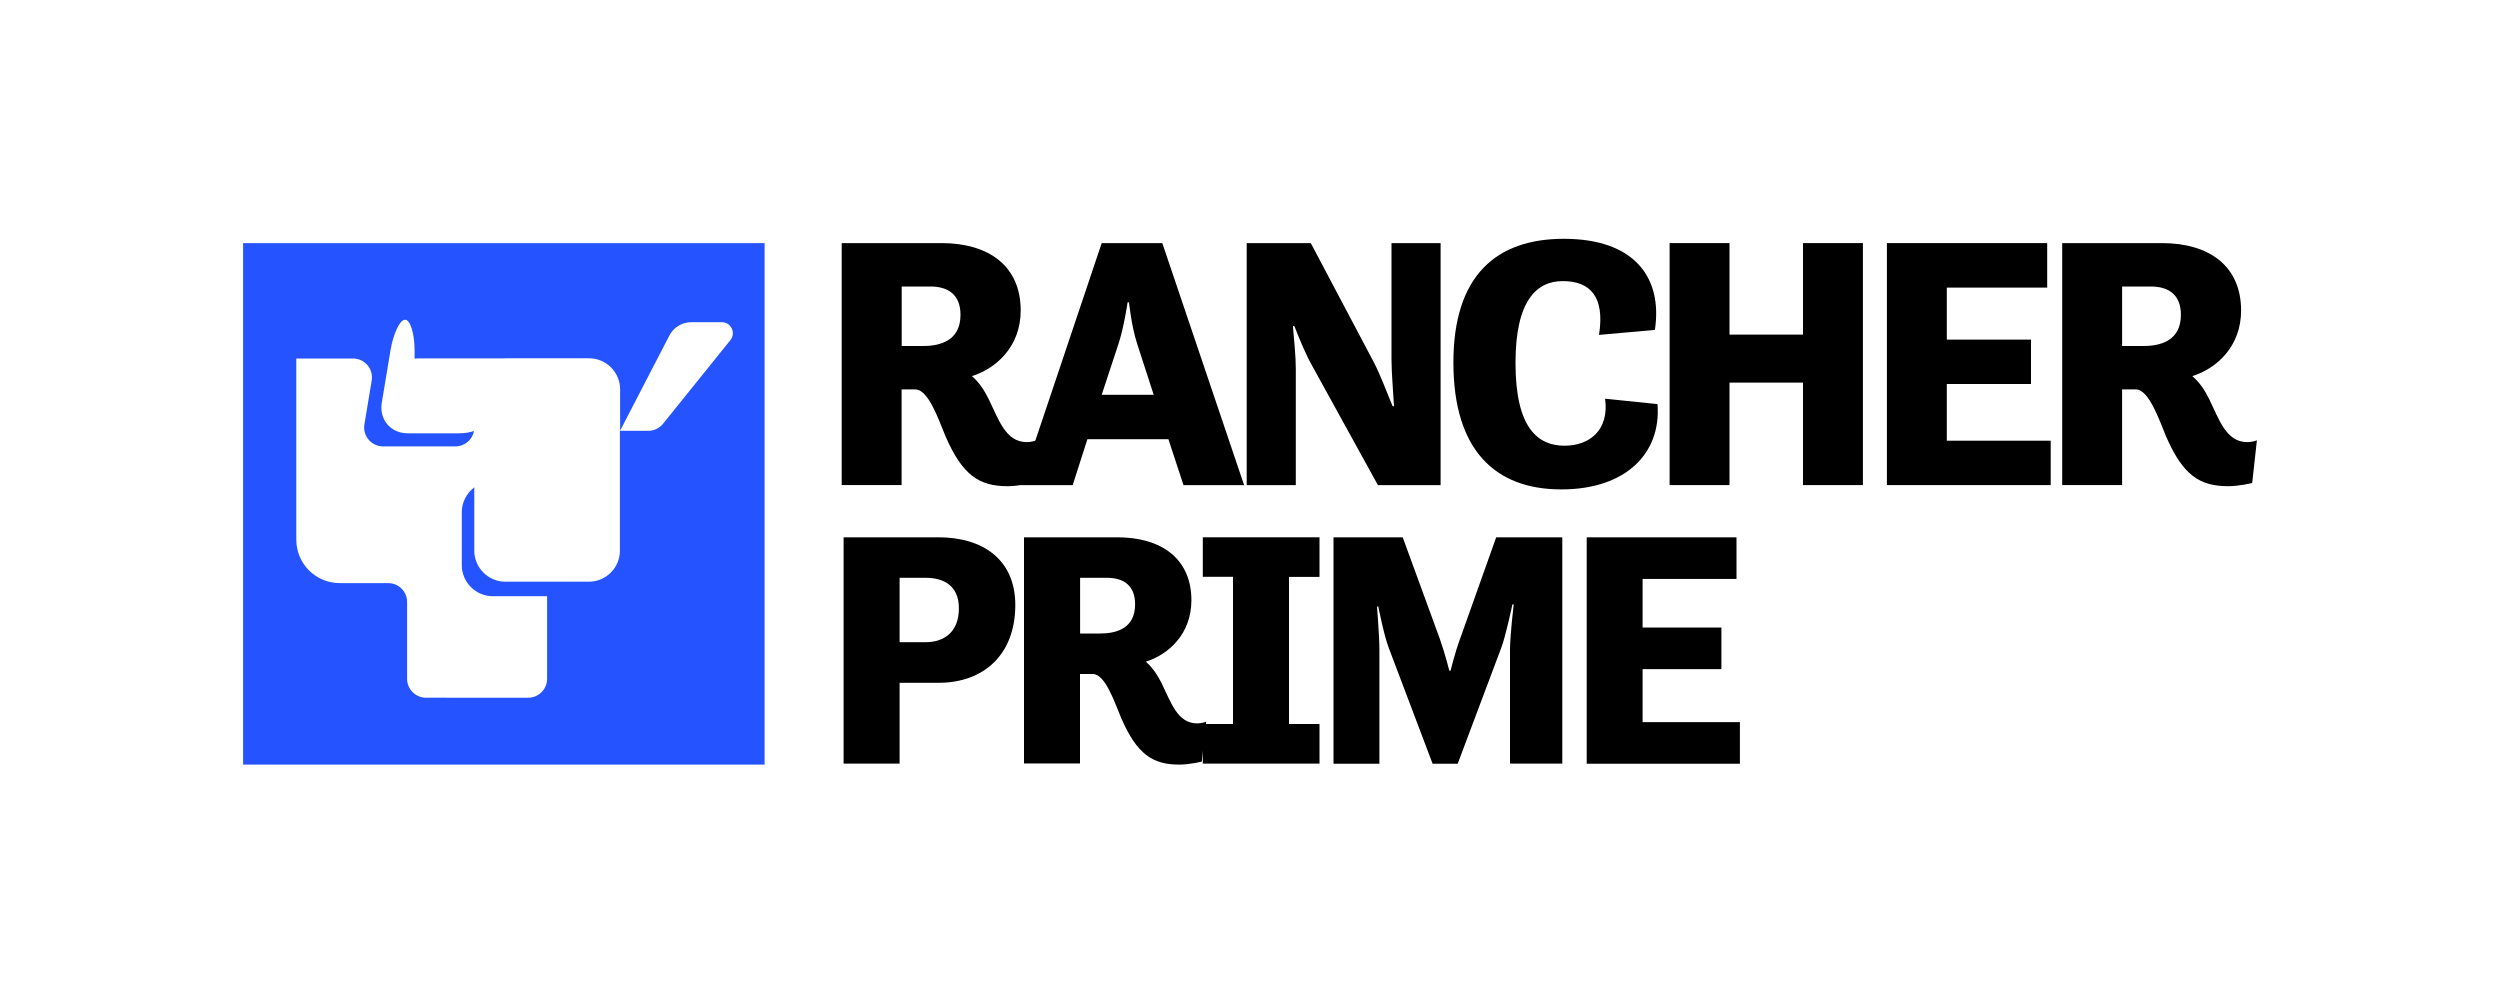 <?xml version="1.0" encoding="utf-8"?>
<!-- Generator: Adobe Illustrator 26.5.0, SVG Export Plug-In . SVG Version: 6.00 Build 0)  -->
<svg version="1.1" id="Layer_1" xmlns="http://www.w3.org/2000/svg" xmlns:xlink="http://www.w3.org/1999/xlink" x="0px" y="0px"
	 viewBox="0 0 250 100.67" style="enable-background:new 0 0 250 100.67;" xml:space="preserve">
<style type="text/css">
	.st0{fill:#2453FF;}
</style>
<g>
	<g>
		<path d="M84.18,24.31h9.97c4.73,0,7.92,2.29,7.92,6.74c0,3.62-2.47,5.81-4.88,6.56c0.72,0.61,1.25,1.43,1.68,2.3
			c1,2.04,1.69,4.3,3.8,4.3c0.54,0,0.97-0.18,0.97-0.18l-0.47,4.27c0,0-1.29,0.32-2.4,0.32c-2.87,0-4.52-1.11-6.2-4.95
			c-0.72-1.72-1.72-4.73-3.05-4.73h-1.36v9.57h-5.99V24.31 M90.17,28.65v5.95h2.15c1.72,0,3.73-0.54,3.73-3.12
			c0-2.12-1.36-2.83-3.01-2.83H90.17z"/>
		<path d="M110.17,24.31h6.06l8.18,24.2h-6.06l-1.51-4.59h-8.1l-1.47,4.59h-5.23L110.17,24.31 M110.17,39.48h5.2l-1.65-5.09
			c-0.57-1.72-0.82-4.16-0.82-4.16h-0.14c0,0-0.36,2.47-0.9,4.12L110.17,39.48z"/>
		<path d="M124.66,24.31h6.42l6.35,12.01c0.54,1.04,1.25,2.87,1.83,4.3h0.14c-0.07-1.36-0.25-3.3-0.25-4.7V24.31h4.91v24.2h-6.27
			l-6.6-11.98c-0.61-1.08-1.26-2.65-1.76-3.94h-0.14c0.11,1.36,0.29,2.98,0.29,4.3v11.62h-4.91V24.31"/>
		<path d="M145.34,36.25c0-8.75,4.34-12.37,11.04-12.37c7.06,0,9.9,3.87,9.11,9.11l-5.59,0.5c0.61-3.84-0.9-5.38-3.62-5.38
			c-2.62,0-4.73,1.94-4.73,8.18c0,6.6,2.29,8.28,4.91,8.28c2.47,0,4.48-1.54,4.05-4.7l5.24,0.54c0.39,4.91-3.16,8.53-9.61,8.53
			C149.57,48.95,145.34,45.07,145.34,36.25"/>
		<polyline points="166.96,24.31 172.95,24.31 172.95,33.46 180.3,33.46 180.3,24.31 186.29,24.31 186.29,48.51 180.3,48.51 
			180.3,38.26 172.95,38.26 172.95,48.51 166.96,48.51 166.96,24.31 		"/>
		<polyline points="188.69,24.31 204.72,24.31 204.72,28.76 194.68,28.76 194.68,33.96 203.1,33.96 203.1,38.4 194.68,38.4 
			194.68,44.07 205.07,44.07 205.07,48.51 188.69,48.51 188.69,24.31 		"/>
		<path d="M206.22,24.31h9.97c4.73,0,7.92,2.29,7.92,6.74c0,3.62-2.47,5.81-4.88,6.56c0.72,0.61,1.26,1.43,1.69,2.3
			c1,2.04,1.69,4.3,3.8,4.3c0.54,0,0.97-0.18,0.97-0.18l-0.47,4.27c0,0-1.29,0.32-2.4,0.32c-2.87,0-4.52-1.11-6.2-4.95
			c-0.72-1.72-1.72-4.73-3.05-4.73h-1.36v9.57h-5.99V24.31 M212.21,28.65v5.95h2.15c1.72,0,3.73-0.54,3.73-3.12
			c0-2.12-1.36-2.83-3.01-2.83H212.21z"/>
	</g>
	<g>
		<path d="M84.36,53.73h9.49c4.46,0,7.68,2.25,7.68,6.77c0,4.93-3.12,7.78-7.68,7.78h-3.89v8.08h-5.6V53.73z M89.96,57.78v6.44h2.61
			c1.75,0,3.32-0.94,3.32-3.39c0-2.31-1.58-3.05-3.32-3.05H89.96z"/>
		<path d="M102.41,53.73h9.32c4.43,0,7.41,2.15,7.41,6.3c0,3.39-2.31,5.43-4.56,6.14c0.67,0.57,1.17,1.34,1.58,2.15
			c0.94,1.91,1.58,4.02,3.56,4.02c0.5,0,0.9-0.17,0.9-0.17l-0.44,3.99c0,0-1.21,0.3-2.25,0.3c-2.68,0-4.23-1.04-5.8-4.63
			c-0.67-1.61-1.61-4.43-2.85-4.43h-1.28v8.95h-5.6V53.73z M108.01,57.78v5.57h2.01c1.61,0,3.49-0.5,3.49-2.92
			c0-1.98-1.27-2.65-2.82-2.65H108.01z"/>
		<path d="M120.28,53.73h11.67v3.96h-3.05V72.4h3.05v3.96h-11.67V72.4h3.02V57.68h-3.02V53.73z"/>
		<path d="M133.33,53.73h6.94l3.69,10.09c0.57,1.61,0.97,3.25,0.97,3.25h0.13c0,0,0.4-1.71,0.97-3.25l3.59-10.09h6.61v22.63H151
			V64.93c0-1.34,0.37-4.49,0.37-4.49h-0.13c0,0-0.67,3.19-1.11,4.33l-4.36,11.6h-2.51l-4.39-11.6c-0.47-1.21-1.04-4.12-1.04-4.12
			h-0.13c0,0,0.24,2.95,0.24,4.29v11.43h-4.59V53.73z"/>
		<path d="M158.66,53.73h14.99v4.16h-9.39v4.86h7.88v4.16h-7.88v5.3h9.73v4.16h-15.32V53.73z"/>
	</g>
	<path class="st0" d="M24.31,24.31v52.15h52.15V24.31H24.31z M73.04,34.01l-6.74,8.37c-0.36,0.44-0.89,0.7-1.46,0.7h-2.85v11.99
		c0,1.71-1.4,3.1-3.1,3.1h-8.36c-1.71,0-3.1-1.4-3.1-3.1v-6.34c-0.75,0.57-1.25,1.47-1.25,2.48v5.31c0,1.71,1.4,3.1,3.1,3.1h5.43
		v8.26c0,1.05-0.85,1.89-1.89,1.89H42.6c-1.05,0-1.89-0.85-1.89-1.89V60.2c0-1.05-0.85-1.89-1.89-1.89h-4.85
		c-2.4,0-4.34-1.94-4.34-4.34V35.85h5.67c1.17,0,2.06,1.05,1.87,2.2l-0.73,4.39c-0.19,1.15,0.7,2.2,1.87,2.2h7.23
		c0.93,0,1.7-0.67,1.86-1.54c-0.44,0.15-0.94,0.23-1.47,0.23h-5.16c-1.71,0-2.87-1.38-2.59-3.06l0.87-5.24
		c0.28-1.68,0.94-3.06,1.46-3.06c0.52,0,0.95,1.4,0.95,3.1v0.8c0.1-0.01,0.2-0.03,0.3-0.03h8.58c0.07,0,0.13-0.01,0.21-0.01h8.36
		c1.71,0,3.1,1.4,3.1,3.1v4.14l4.93-9.52c0.42-0.82,1.27-1.33,2.19-1.33h3.07C73.11,32.23,73.62,33.3,73.04,34.01z"/>
</g>
</svg>
